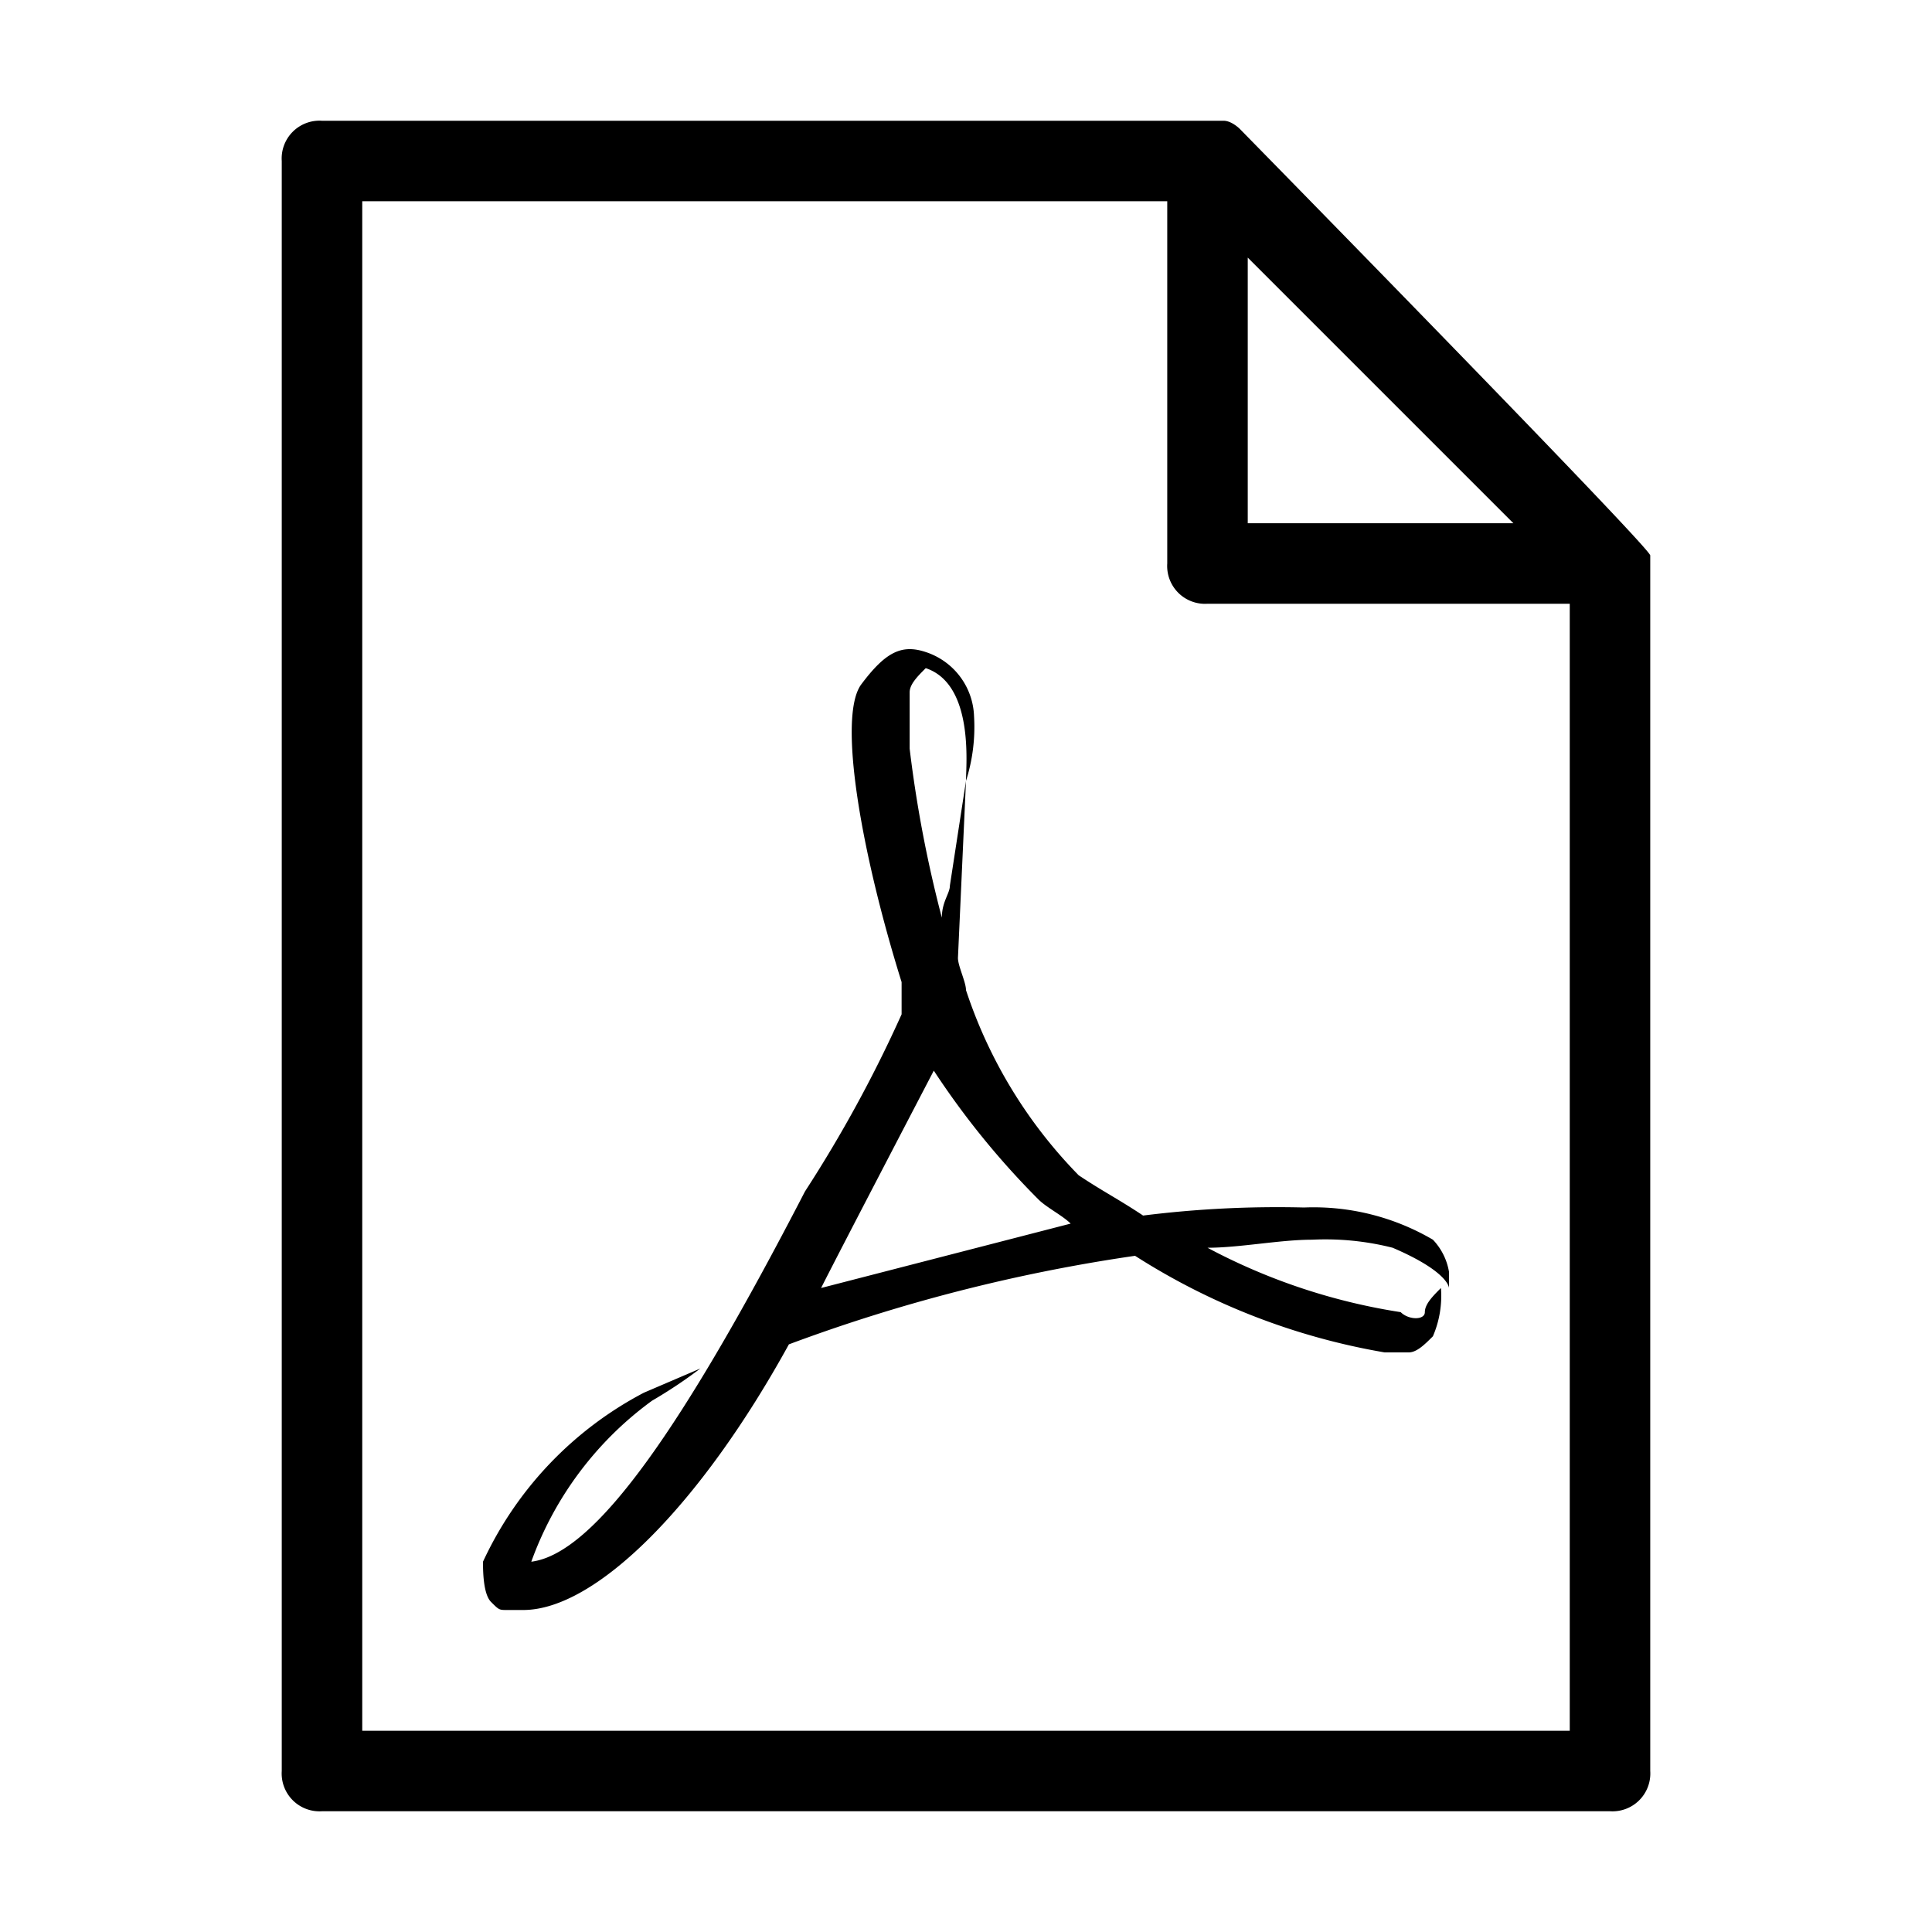 <svg id="Ebene_1" data-name="Ebene 1" xmlns="http://www.w3.org/2000/svg" viewBox="0 0 24 24"><title>document-pdf</title><path d="M16.2,15a13.4,13.4,0,0,0-2,.1c-.3-.2-.5-.3-.8-.5A5.94,5.94,0,0,1,12,12.3c0-.1-.1-.3-.1-.4L12,9.7,11.8,11c0,.1-.1.2-.1.4a15.52,15.52,0,0,1-.4-2.1V8.6c0-.1.1-.2.2-.3.6.2.5,1.2.5,1.4a2.2,2.2,0,0,0,.1-.8.87.87,0,0,0-.6-.8c-.3-.1-.5,0-.8.4s0,2.1.5,3.7v.4A16.39,16.39,0,0,1,10,14.8c-1.5,2.9-2.6,4.5-3.4,4.6a4.26,4.26,0,0,1,1.5-2,5.92,5.92,0,0,0,.6-.4l-.7.3a4.51,4.51,0,0,0-2,2.1c0,.1,0,.4.1.5s.1.1.2.1h.2c.9,0,2.2-1.3,3.3-3.3a20.88,20.88,0,0,1,4.3-1.1,8.36,8.36,0,0,0,3.1,1.2h.3c.1,0,.2-.1.3-.2a1.27,1.27,0,0,0,.1-.6c-.1.1-.2.2-.2.3s-.2.1-.3,0a7.54,7.54,0,0,1-2.4-.8c.4,0,.9-.1,1.3-.1a3.4,3.4,0,0,1,1,.1c.7.3.7.5.7.5v-.2a.76.76,0,0,0-.2-.4A2.93,2.93,0,0,0,16.2,15Zm-6,1c.2-.4,1.4-2.7,1.4-2.7a10.1,10.1,0,0,0,1.3,1.6c.1.1.3.2.4.3Z"/><path d="M20.5,6.9h0c0-.1-5.1-5.3-5.1-5.3s-.1-.1-.2-.1H4a.47.47,0,0,0-.5.5V22a.47.47,0,0,0,.5.5H20a.47.47,0,0,0,.5-.5V6.9Zm-1.7-.4H15.5V3.2ZM4.5,21.5V2.5h10V7a.47.47,0,0,0,.5.5h4.5v14Z"/></svg>